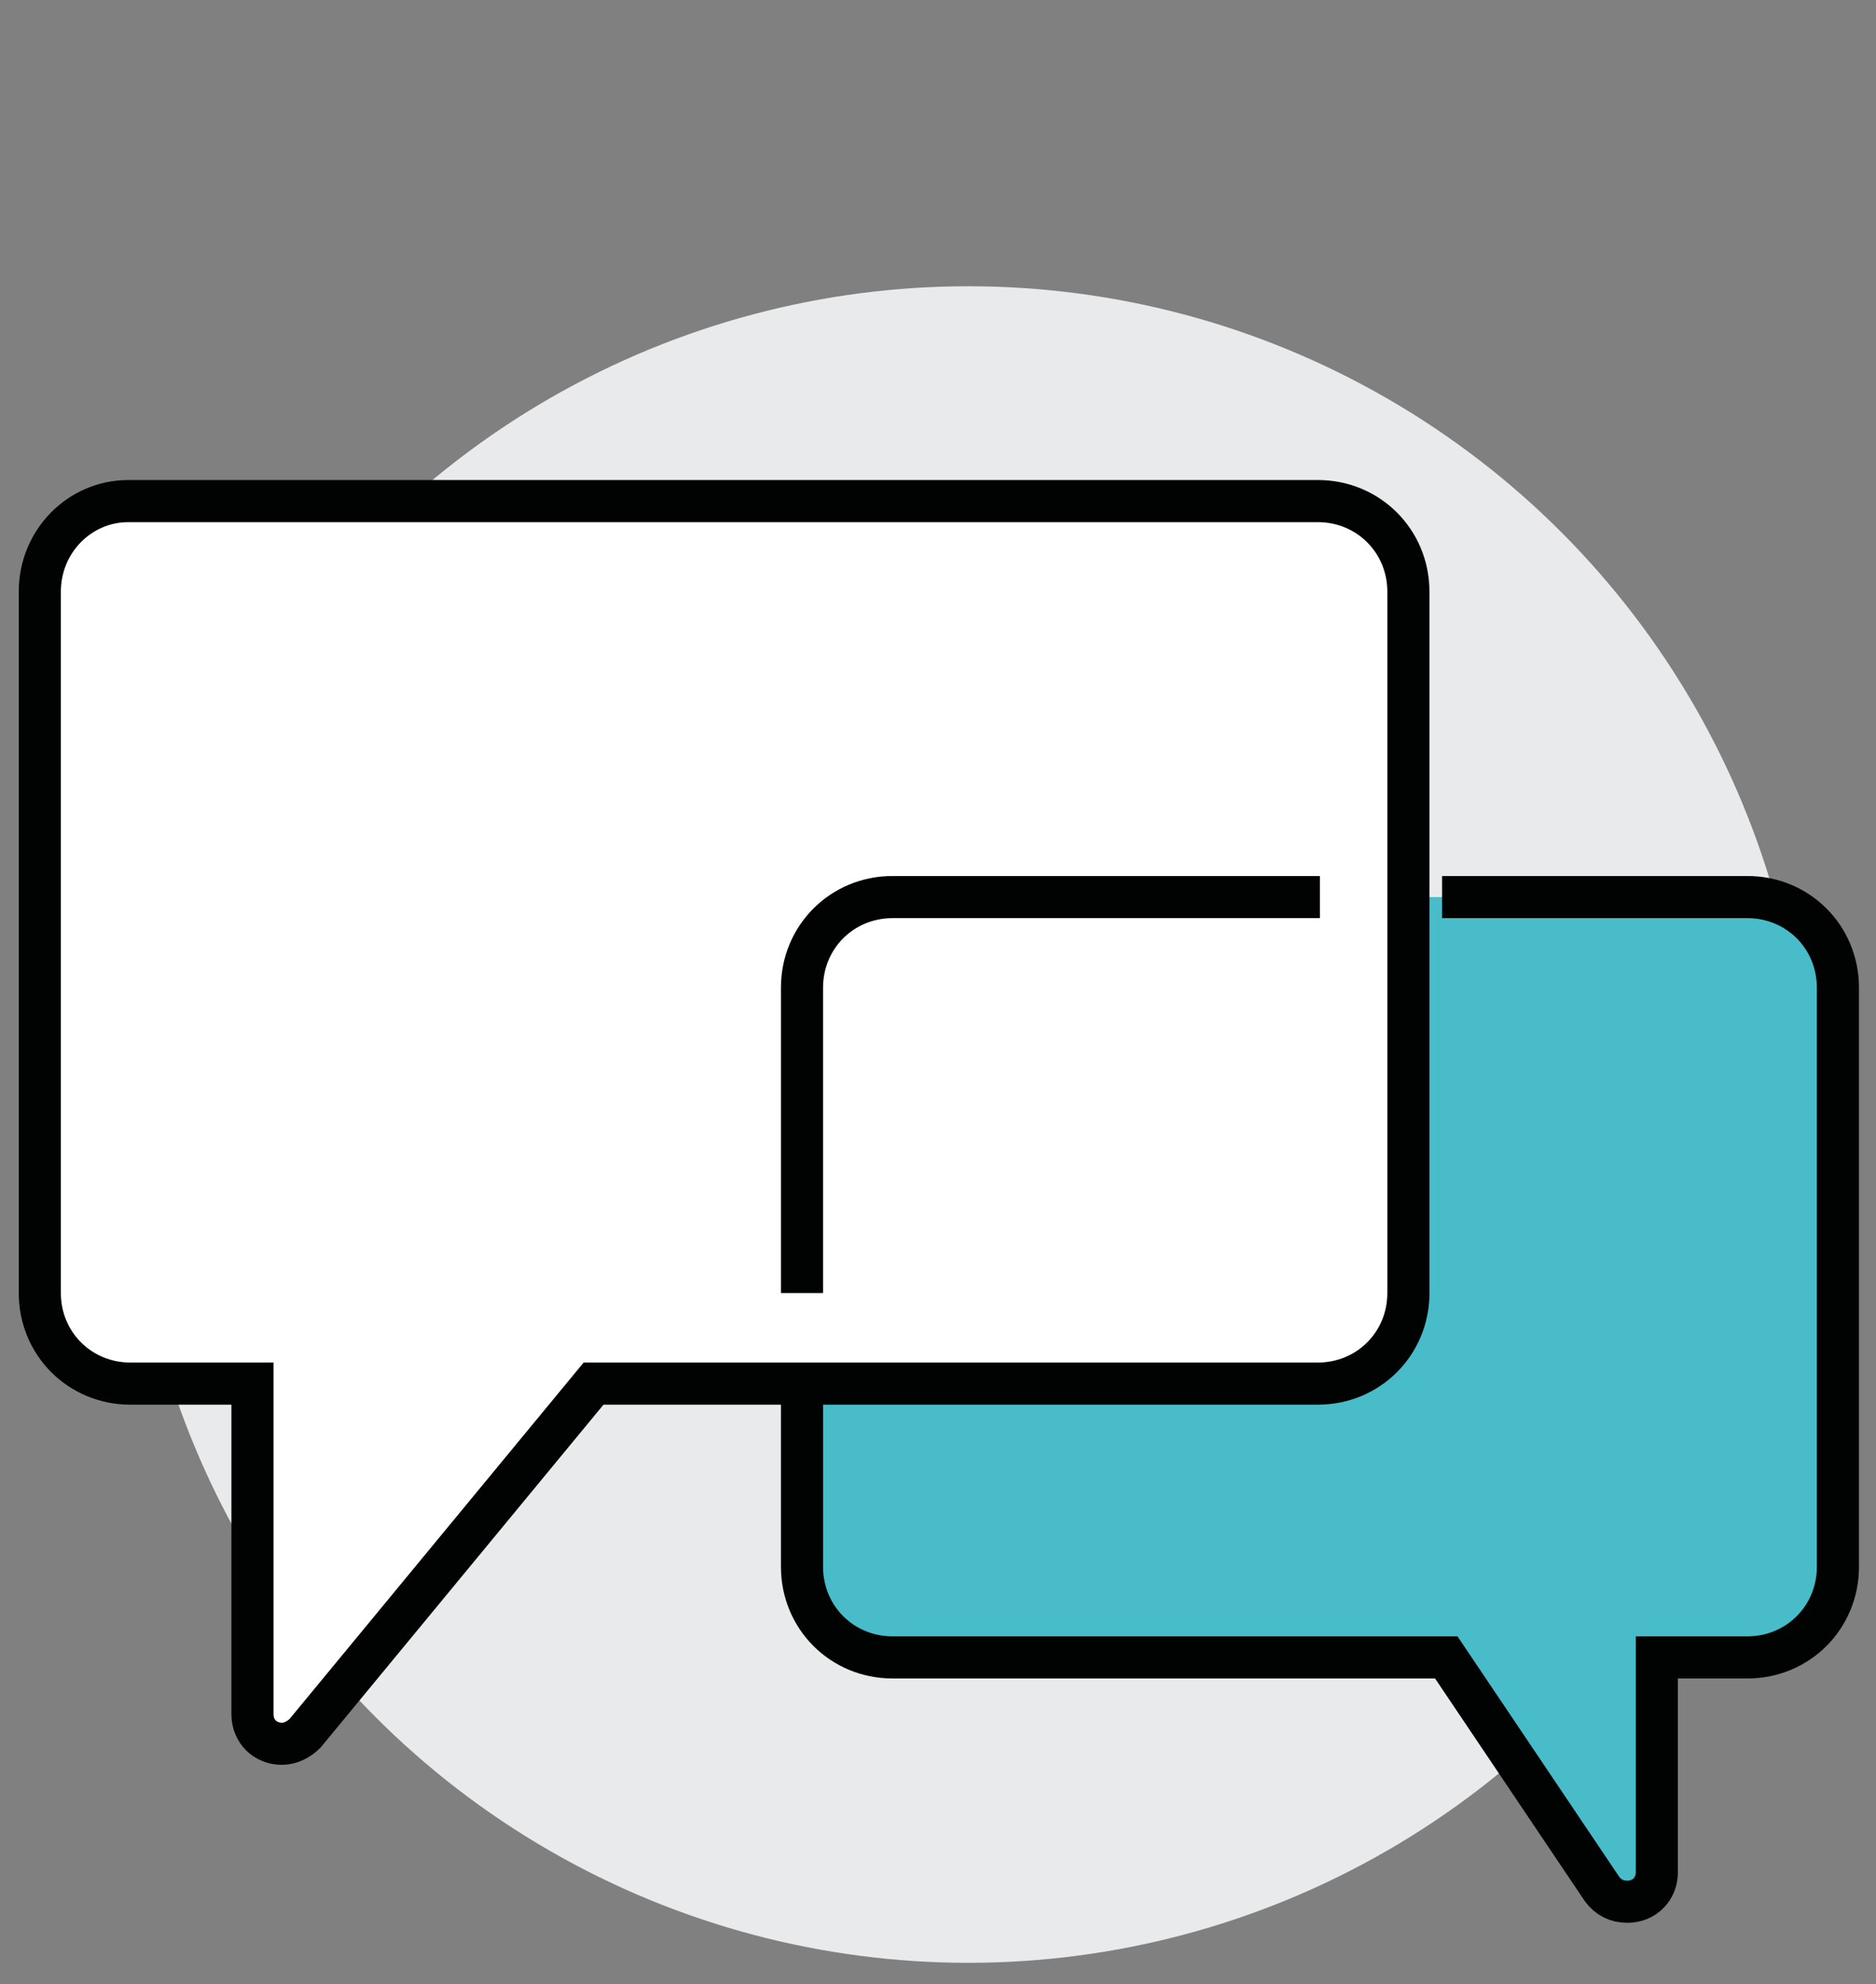 <?xml version="1.0" encoding="utf-8"?>
<!-- Generator: Adobe Illustrator 25.3.1, SVG Export Plug-In . SVG Version: 6.00 Build 0)  -->
<svg version="1.1" id="Layer_1" xmlns="http://www.w3.org/2000/svg" xmlns:xlink="http://www.w3.org/1999/xlink" x="0px" y="0px"
	 viewBox="0 0 89.1 94.2" style="enable-background:new 0 0 89.1 94.2;" xml:space="preserve">
<rect x="0" y="0" width="89.1" height="94.2" fill="#808080" stroke="none"/>
<style type="text/css">
	.st0{fill:#E9EAEB;}
	.st1{fill:#48BCC8;}
	.st2{fill:none;stroke:#010202;stroke-width:2;stroke-miterlimit:10;}
	.st3{fill:#FFFFFF;stroke:#010202;stroke-width:2;stroke-miterlimit:10;}
</style>
<g id="Group_12839" transform="translate(-390.609 -402.609)">
	<circle id="Ellipse_2906" class="st0" cx="436.6" cy="456" r="39.8"/>
	<path id="Path_11809" class="st1" d="M473.5,445.2h-15.9V464c0,2.4-1.9,4.3-4.3,4.3c0,0,0,0,0,0h-24.6v8.7c0,2.4,1.9,4.3,4.3,4.3
		c0,0,0,0,0,0h26.2l7.4,11c0.4,0.7,1.3,0.8,2,0.4c0.4-0.3,0.6-0.7,0.6-1.2v-10.2h4.3c2.4,0,4.3-1.9,4.3-4.3c0,0,0,0,0,0v-27.5
		C477.9,447.1,476,445.2,473.5,445.2C473.5,445.2,473.5,445.2,473.5,445.2z"/>
	<path id="Path_11810" class="st2" d="M459.1,445.2h14.5c2.4,0,4.3,1.9,4.3,4.3c0,0,0,0,0,0V477c0,2.4-1.9,4.3-4.3,4.3c0,0,0,0,0,0
		h-4.3v10.2c0,0.8-0.6,1.4-1.4,1.4c-0.5,0-0.9-0.2-1.2-0.6l-7.4-11H433c-2.4,0-4.3-1.9-4.3-4.3c0,0,0,0,0,0v-8.7"/>
	<path id="Path_11811" class="st3" d="M392.5,430.7V464c0,2.4,1.9,4.3,4.3,4.3c0,0,0,0,0,0h5.8V484c0,0.8,0.6,1.4,1.4,1.4
		c0.4,0,0.8-0.2,1.1-0.5l13.7-16.6h34.4c2.4,0,4.3-1.9,4.3-4.3c0,0,0,0,0,0v-33.3c0-2.4-1.9-4.3-4.3-4.3c0,0,0,0,0,0h-56.5
		C394.4,426.4,392.5,428.3,392.5,430.7C392.5,430.7,392.5,430.7,392.5,430.7z"/>
	<path id="Path_11812" class="st2" d="M453.3,445.2H433c-2.4,0-4.3,1.9-4.3,4.3c0,0,0,0,0,0V464"/>
</g>
</svg>
